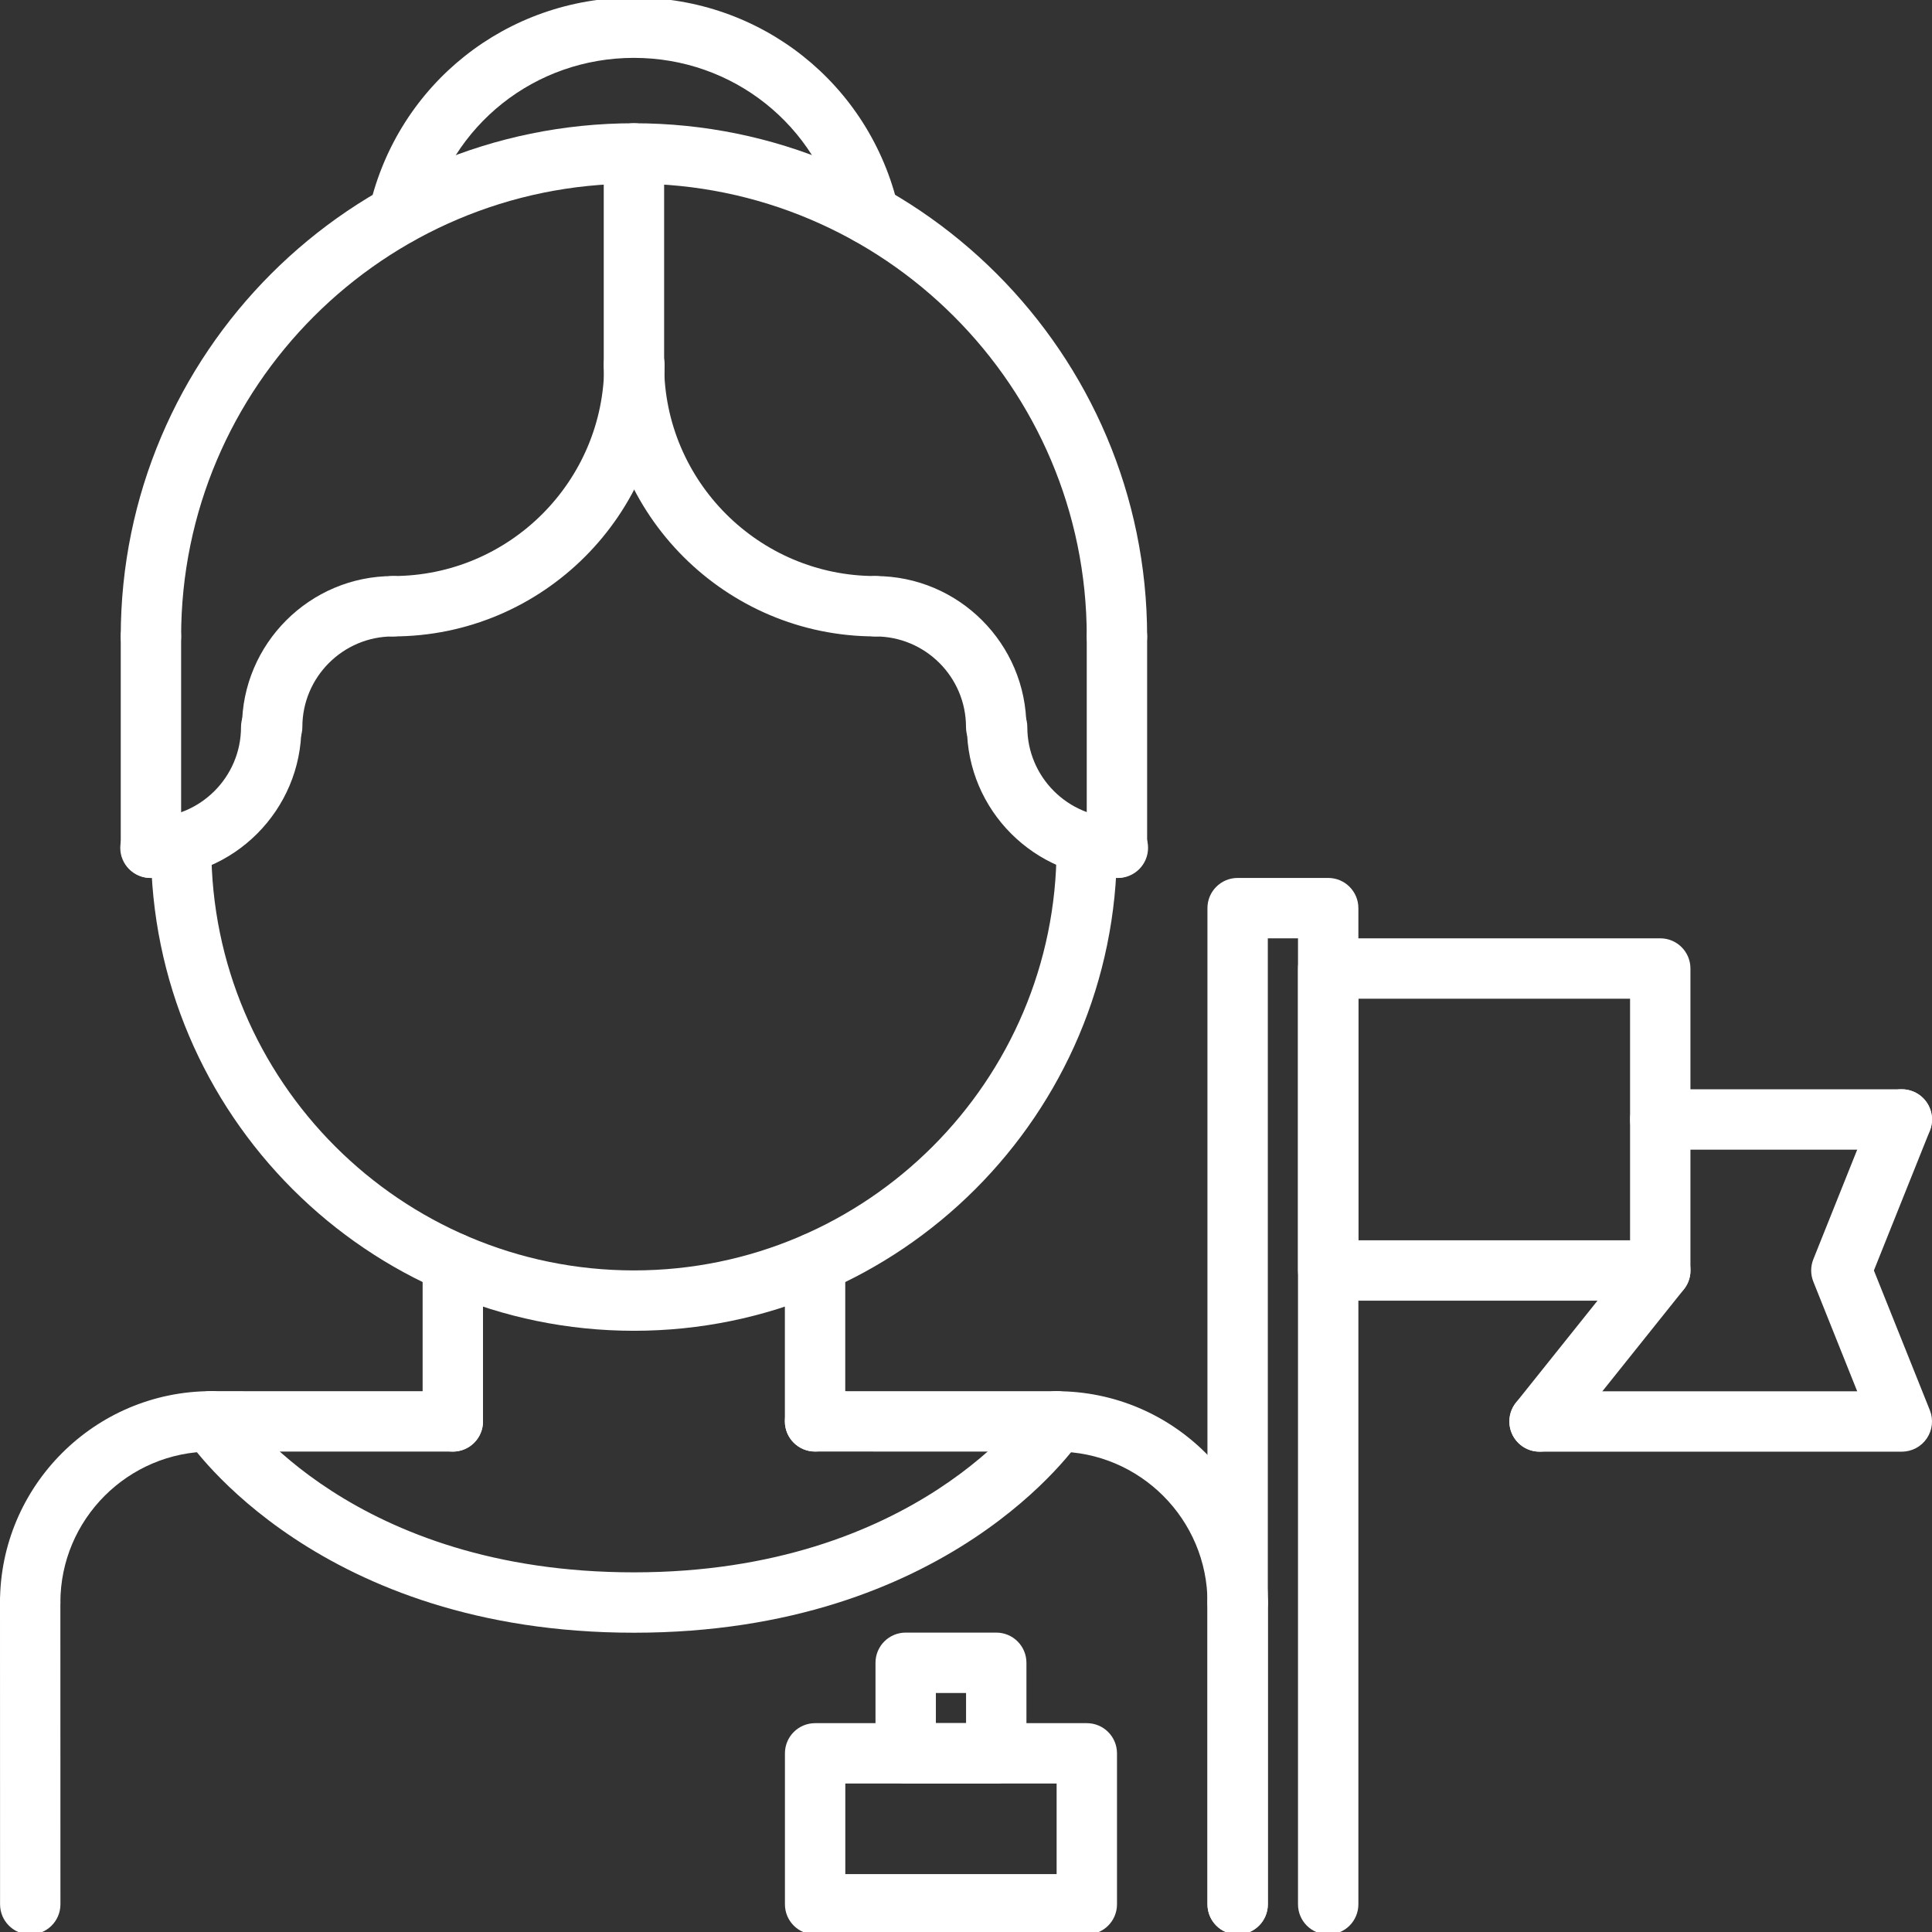 <svg xmlns="http://www.w3.org/2000/svg" width="64" height="64" enable-background="new 0 0 64 64" viewBox="0 0 64 64" id="female-tour-guide">

  <rect x="0" y="0" width="64" height="64" fill="#333333" stroke="none"/>

  <g>
    <path fill="#ffffff" d="M1 54.086c-.553 0-1-.447-1-1 0-3.861 3.141-7.002 7.002-7.002.553 0 1 .447 1 1s-.447 1-1 1C4.244 48.084 2 50.328 2 53.086 2 53.639 1.553 54.086 1 54.086zM41 54.086c-.553 0-1-.447-1-1 0-2.757-2.243-5-5-5-.553 0-1-.447-1-1s.447-1 1-1c3.859 0 7 3.141 7 7C42 53.639 41.553 54.086 41 54.086z"></path>
    <path fill="#ffffff" d="M15 48.086L15 48.086l-7.998-.002c-.553 0-1-.448-1-1 0-.553.448-1 1-1l0 0L15 46.086c.553 0 1 .448 1 1C16 47.639 15.552 48.086 15 48.086zM35 48.086L35 48.086l-8-.002c-.553 0-1-.448-1-1 0-.553.448-1 1-1l0 0 8 .002c.553 0 1 .448 1 1C36 47.639 35.552 48.086 35 48.086zM1.002 64.082c-.552 0-1-.447-1-1L0 53.086c0-.552.447-1 1-1 .552 0 1 .447 1 1l.002 9.996C2.002 63.634 1.555 64.082 1.002 64.082zM41 64.082c-.553 0-1-.447-1-1v-9.996c0-.553.447-1 1-1s1 .447 1 1v9.996C42 63.635 41.553 64.082 41 64.082z"></path>
    <path fill="#ffffff" d="M15 48.086c-.553 0-1-.447-1-1v-5.25c0-.553.447-1 1-1s1 .447 1 1v5.25C16 47.639 15.553 48.086 15 48.086zM27 48.084c-.553 0-1-.447-1-1v-5.248c0-.553.447-1 1-1s1 .447 1 1v5.248C28 47.637 27.553 48.084 27 48.084z"></path>
    <path fill="#ffffff" d="M21 44.084c-8.822 0-16-7.178-16-16 0-.552.447-1 1-1s1 .448 1 1c0 7.719 6.28 14 14 14s14-6.28 14-14c0-.552.447-1 1-1s1 .448 1 1C37 36.906 29.822 44.084 21 44.084zM37 22.083c-.553 0-1-.448-1-1 0-8.271-6.729-15-15-15s-15 6.729-15 15c0 .552-.447 1-1 1s-1-.448-1-1c0-9.374 7.626-17 17-17s17 7.626 17 17C38 21.636 37.553 22.083 37 22.083z"></path>
    <path fill="#ffffff" d="M37 29.083c-.553 0-1-.448-1-1v-7c0-.552.447-1 1-1s1 .448 1 1v7C38 28.636 37.553 29.083 37 29.083zM5 29.084c-.553 0-1-.448-1-1v-7.001c0-.552.447-1 1-1s1 .448 1 1v7.001C6 28.637 5.553 29.084 5 29.084zM29 21.082c-4.963 0-9-4.037-9-8.999 0-.552.447-1 1-1s1 .448 1 1c0 3.859 3.141 6.999 7 6.999.553 0 1 .448 1 1S29.553 21.082 29 21.082z"></path>
    <path fill="#ffffff" d="M21 13.083c-.553 0-1-.448-1-1V5.083c0-.552.447-1 1-1s1 .448 1 1v6.999C22 12.635 21.553 13.083 21 13.083zM37.031 29.084c-2.757 0-5-2.244-5-5.001 0-.552.447-1 1-1s1 .448 1 1c0 1.655 1.346 3.001 3 3.001.553 0 1 .448 1 1S37.584 29.084 37.031 29.084z"></path>
    <path fill="#ffffff" d="M33 25.083c-.553 0-1-.448-1-1 0-1.654-1.346-3-3-3-.553 0-1-.448-1-1s.447-1 1-1c2.757 0 5 2.243 5 5C34 24.636 33.553 25.083 33 25.083zM13.016 21.082c-.553 0-1-.448-1-1s.447-1 1-1c3.859 0 7-3.14 7-6.999 0-.552.447-1 1-1s1 .448 1 1C22.016 17.044 17.979 21.082 13.016 21.082zM4.984 29.084c-.553 0-1-.448-1-1s.447-1 1-1c1.654 0 3-1.346 3-3.001 0-.552.447-1 1-1s1 .448 1 1C9.984 26.841 7.741 29.084 4.984 29.084z"></path>
    <path fill="#ffffff" d="M9.016 25.083c-.553 0-1-.448-1-1 0-2.757 2.243-5 5-5 .553 0 1 .448 1 1s-.447 1-1 1c-1.654 0-3 1.346-3 3C10.016 24.636 9.568 25.083 9.016 25.083zM6 29.084c-.553 0-1-.448-1-1v-.131c0-.552.447-1 1-1s1 .448 1 1v.131C7 28.637 6.553 29.084 6 29.084zM36 29.084c-.553 0-1-.448-1-1V27.95c0-.552.447-1 1-1s1 .448 1 1v.135C37 28.637 36.553 29.084 36 29.084zM28.784 8.102c-.455 0-.866-.313-.974-.775-.735-3.185-3.536-5.41-6.811-5.41-3.275 0-6.077 2.224-6.813 5.409-.125.538-.655.875-1.2.749-.538-.124-.873-.661-.749-1.199.947-4.097 4.55-6.958 8.762-6.958 4.211 0 7.813 2.862 8.76 6.959.124.538-.212 1.075-.75 1.199C28.935 8.094 28.858 8.102 28.784 8.102zM21 54.086c-10.416 0-14.655-6.185-14.83-6.447-.307-.46-.182-1.081.277-1.387.46-.305 1.078-.183 1.385.274.157.232 3.879 5.56 13.168 5.56 9.356 0 13.131-5.499 13.168-5.555.305-.46.926-.583 1.387-.277.46.307.584.927.277 1.387C35.656 47.904 31.415 54.086 21 54.086zM36.002 64.082h-9c-.553 0-1-.447-1-1v-5c0-.553.447-1 1-1h9c.553 0 1 .447 1 1v5C37.002 63.635 36.555 64.082 36.002 64.082zM28.002 62.082h7v-3h-7V62.082z"></path>
    <path fill="#ffffff" d="M33.002,59.082h-3c-0.553,0-1-0.447-1-1v-3c0-0.553,0.447-1,1-1h3c0.553,0,1,0.447,1,1v3
			C34.002,58.635,33.555,59.082,33.002,59.082z M31.002,57.082h1v-1h-1V57.082z"></path>
    <g>
      <path fill="#ffffff" d="M43.998,64.082c-0.553,0-1-0.447-1-1V31.083h-1v31.999c0,0.553-0.447,1-1,1s-1-0.447-1-1V30.083c0-0.552,0.447-1,1-1h3
			c0.553,0,1,0.448,1,1v32.999C44.998,63.635,44.551,64.082,43.998,64.082z"></path>
    </g>
    <g>
      <path fill="#ffffff" d="M54.998,43.086h-11c-0.553,0-1-0.447-1-1V32.083c0-0.552,0.447-1,1-1h11c0.553,0,1,0.448,1,1v10.002
			C55.998,42.639,55.551,43.086,54.998,43.086z M44.998,41.086h9v-8.002h-9V41.086z"></path>
    </g>
    <g>
      <path fill="#ffffff" d="M63,48.088H51c-0.553,0-1-0.447-1-1s0.447-1,1-1h10.522l-1.453-3.631c-0.095-0.238-0.095-0.504,0-0.742l2.002-5.002
			c0.206-0.515,0.791-0.763,1.3-0.558c0.514,0.205,0.763,0.787,0.558,1.301l-1.854,4.63l1.854,4.63
			c0.123,0.309,0.085,0.658-0.101,0.933S63.332,48.088,63,48.088z"></path>
    </g>
    <g>
      <path fill="#ffffff" d="M50.999,48.088c-0.219,0-0.439-0.071-0.624-0.219c-0.431-0.345-0.501-0.975-0.156-1.406l4-5.002
			c0.347-0.429,0.975-0.501,1.406-0.156c0.431,0.345,0.501,0.975,0.156,1.406l-4,5.002C51.583,47.959,51.293,48.088,50.999,48.088z"></path>
    </g>
    <g>
      <path fill="#ffffff" d="M63,38.084h-8.002c-0.553,0-1-0.447-1-1s0.447-1,1-1H63c0.553,0,1,0.447,1,1S63.553,38.084,63,38.084z"></path>
    </g>
  </g>
</svg>